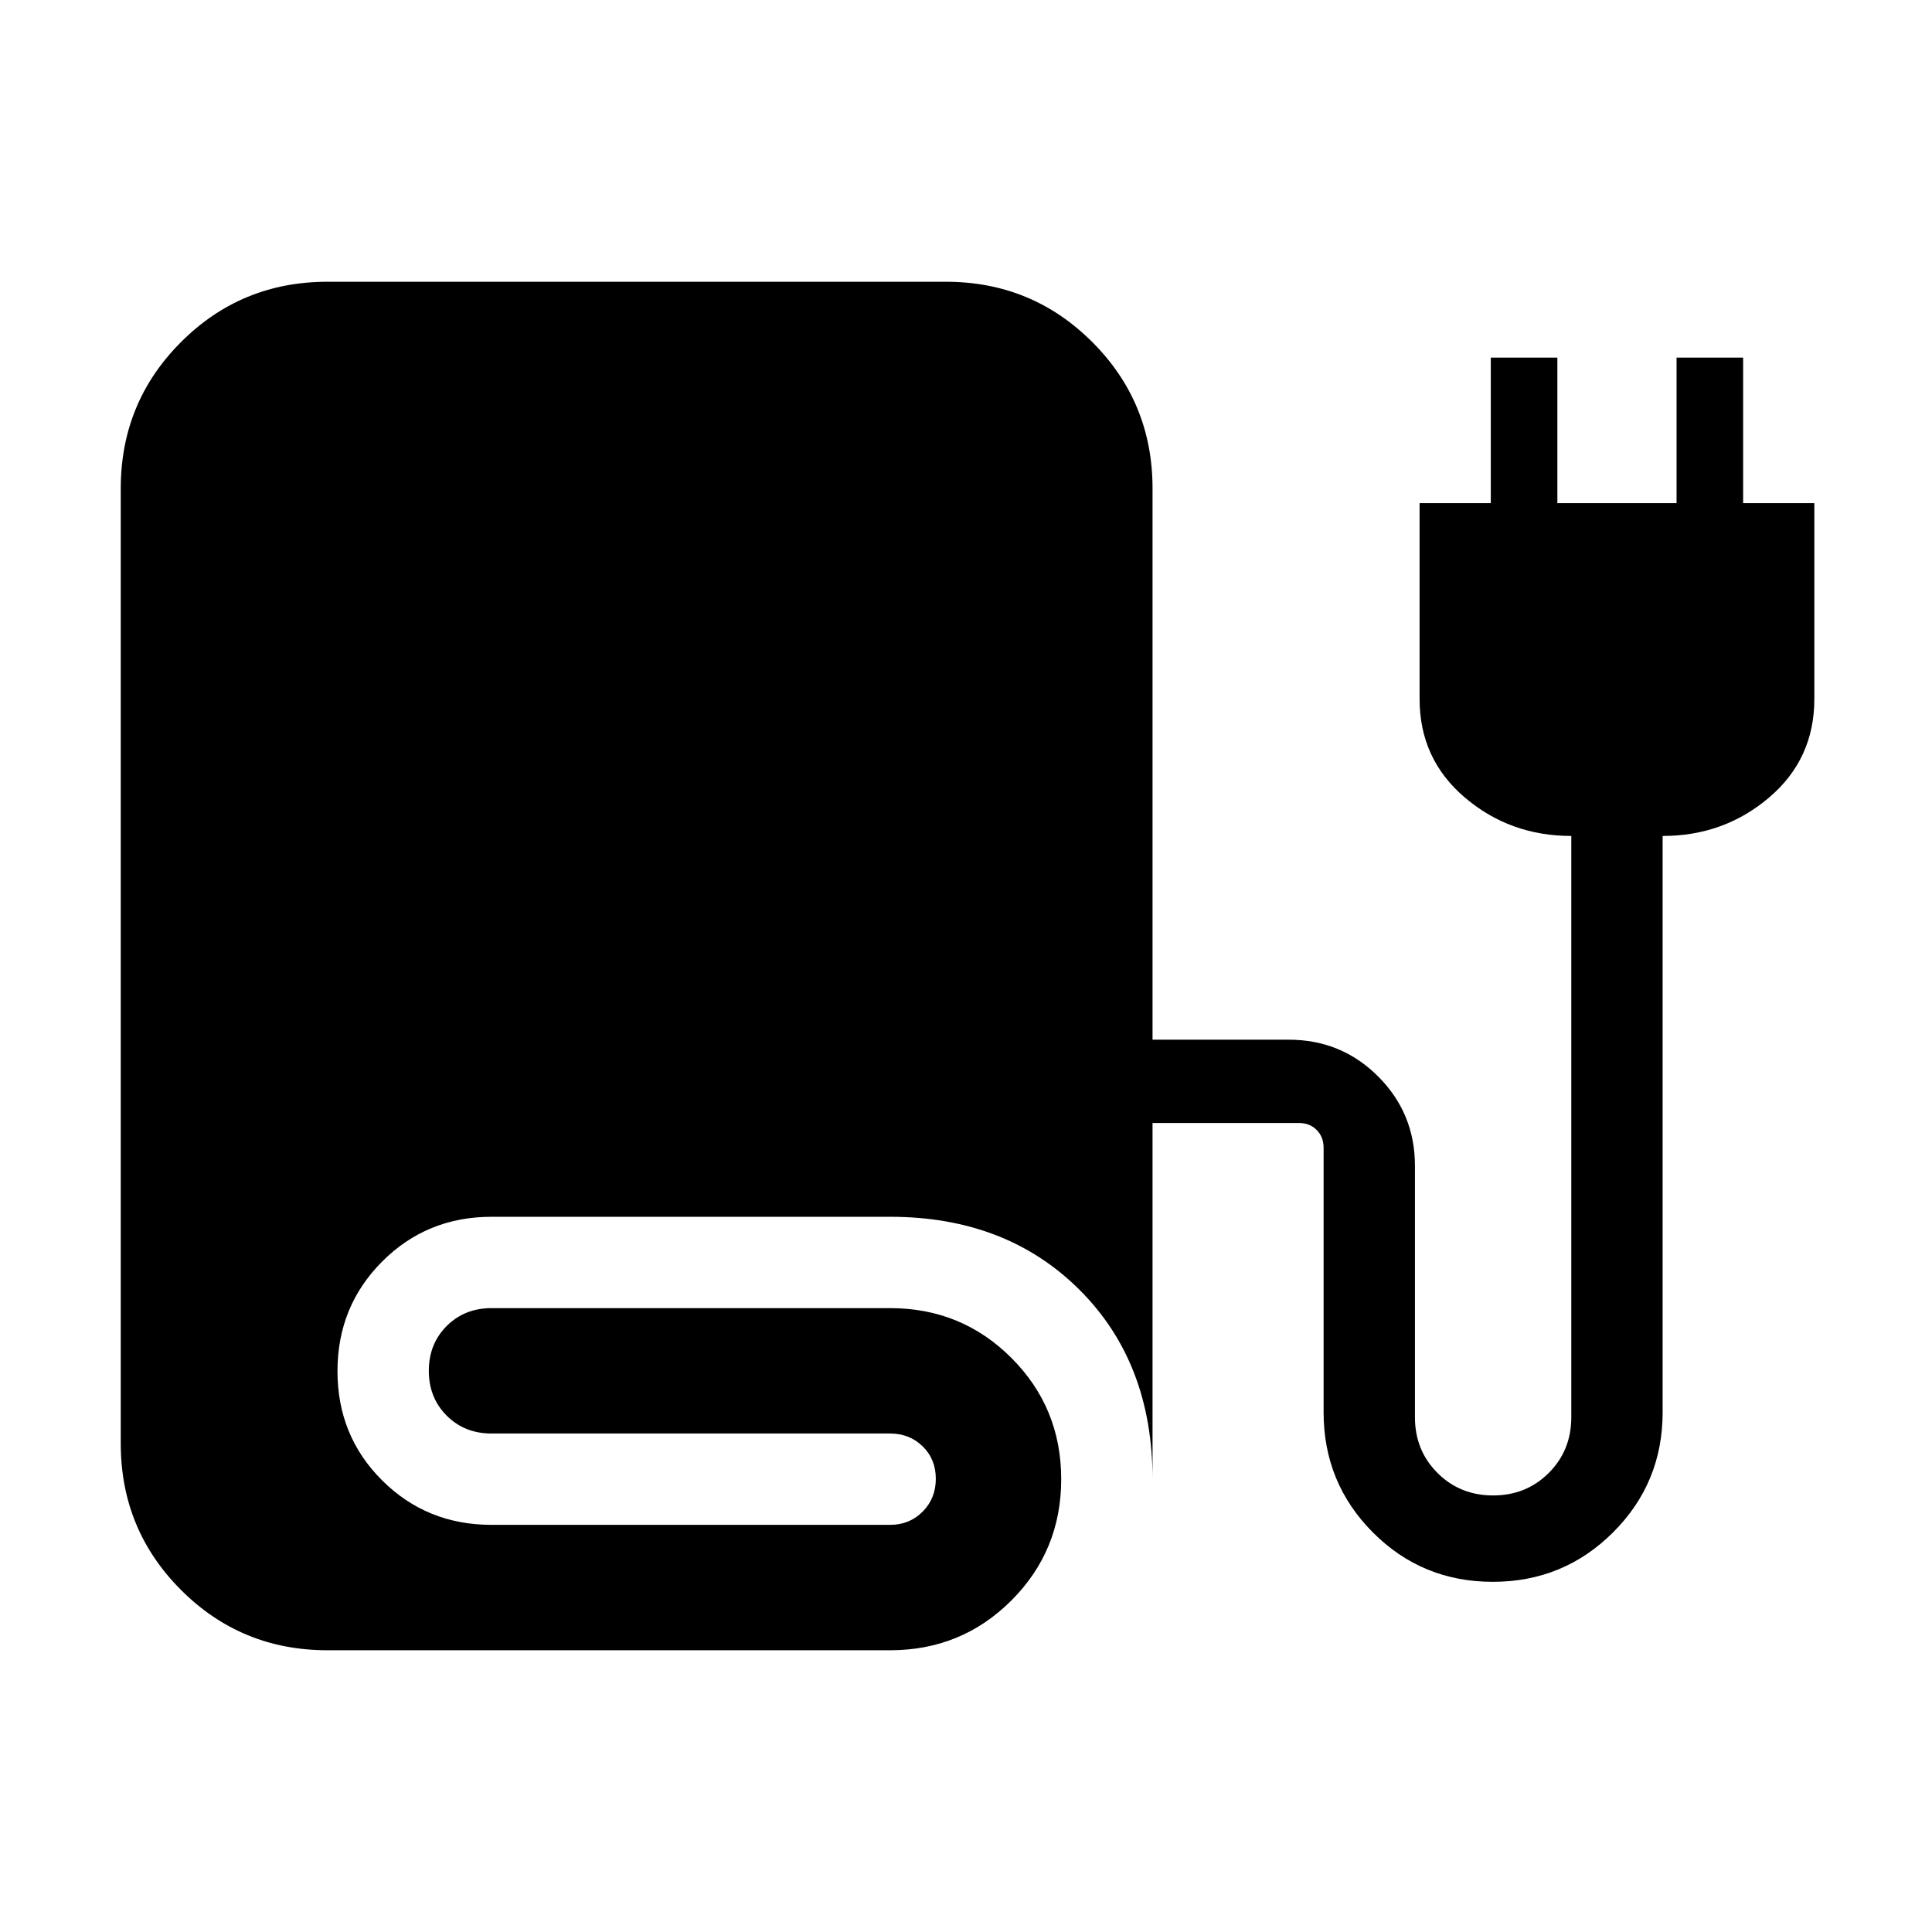 <svg xmlns="http://www.w3.org/2000/svg" width="48" height="48" viewBox="0 -960 960 960"><path d="M162.693-140.001q-42.788 0-72.74-29.952-29.952-29.952-29.952-72.74v-474.614q0-42.788 29.952-72.74 29.952-29.952 72.74-29.952h307.306q42.788 0 72.74 29.952 29.952 29.952 29.952 72.74v273.923h67.693q26.139 0 44.415 18.276 18.277 18.276 18.277 44.415v124.923q0 16.462 11.192 27.655 11.193 11.192 27.654 11.192 16.462 0 27.655-11.192 11.192-11.193 11.192-27.655v-288.846q-30.461 0-52.923-19.115-22.461-19.115-22.461-48.962v-97.306h35.384v-72.307h33.077v72.307h59.23v-72.307h33.077v72.307h35.384v97.306q0 29.847-22.461 48.962-22.462 19.115-52.923 19.115v286.385q0 35.084-24.619 59.657-24.618 24.573-59.769 24.573-35.15 0-59.611-24.573-24.462-24.573-24.462-59.657v-131.461q0-5.385-3.462-8.847-3.461-3.462-8.846-3.462h-72.693v177q0-58-36.384-94.192-36.384-36.191-93.999-36.191H244.23q-32.145 0-54.341 22.241-22.196 22.242-22.196 54.453 0 32.212 22.196 54.296 22.196 22.085 54.341 22.085h198.078q9.644 0 16.168-6.58Q465-215.47 465-225.197t-6.524-16.111q-6.524-6.385-16.168-6.385H244.23q-13.384 0-22.269-8.885-8.885-8.884-8.885-22.269 0-13.384 8.885-22.269 8.885-8.885 22.269-8.885h198.078q35.509 0 60.254 24.745 24.745 24.745 24.745 60.255 0 35.509-24.745 60.254-24.745 24.746-60.254 24.746H162.693Z"/></svg>